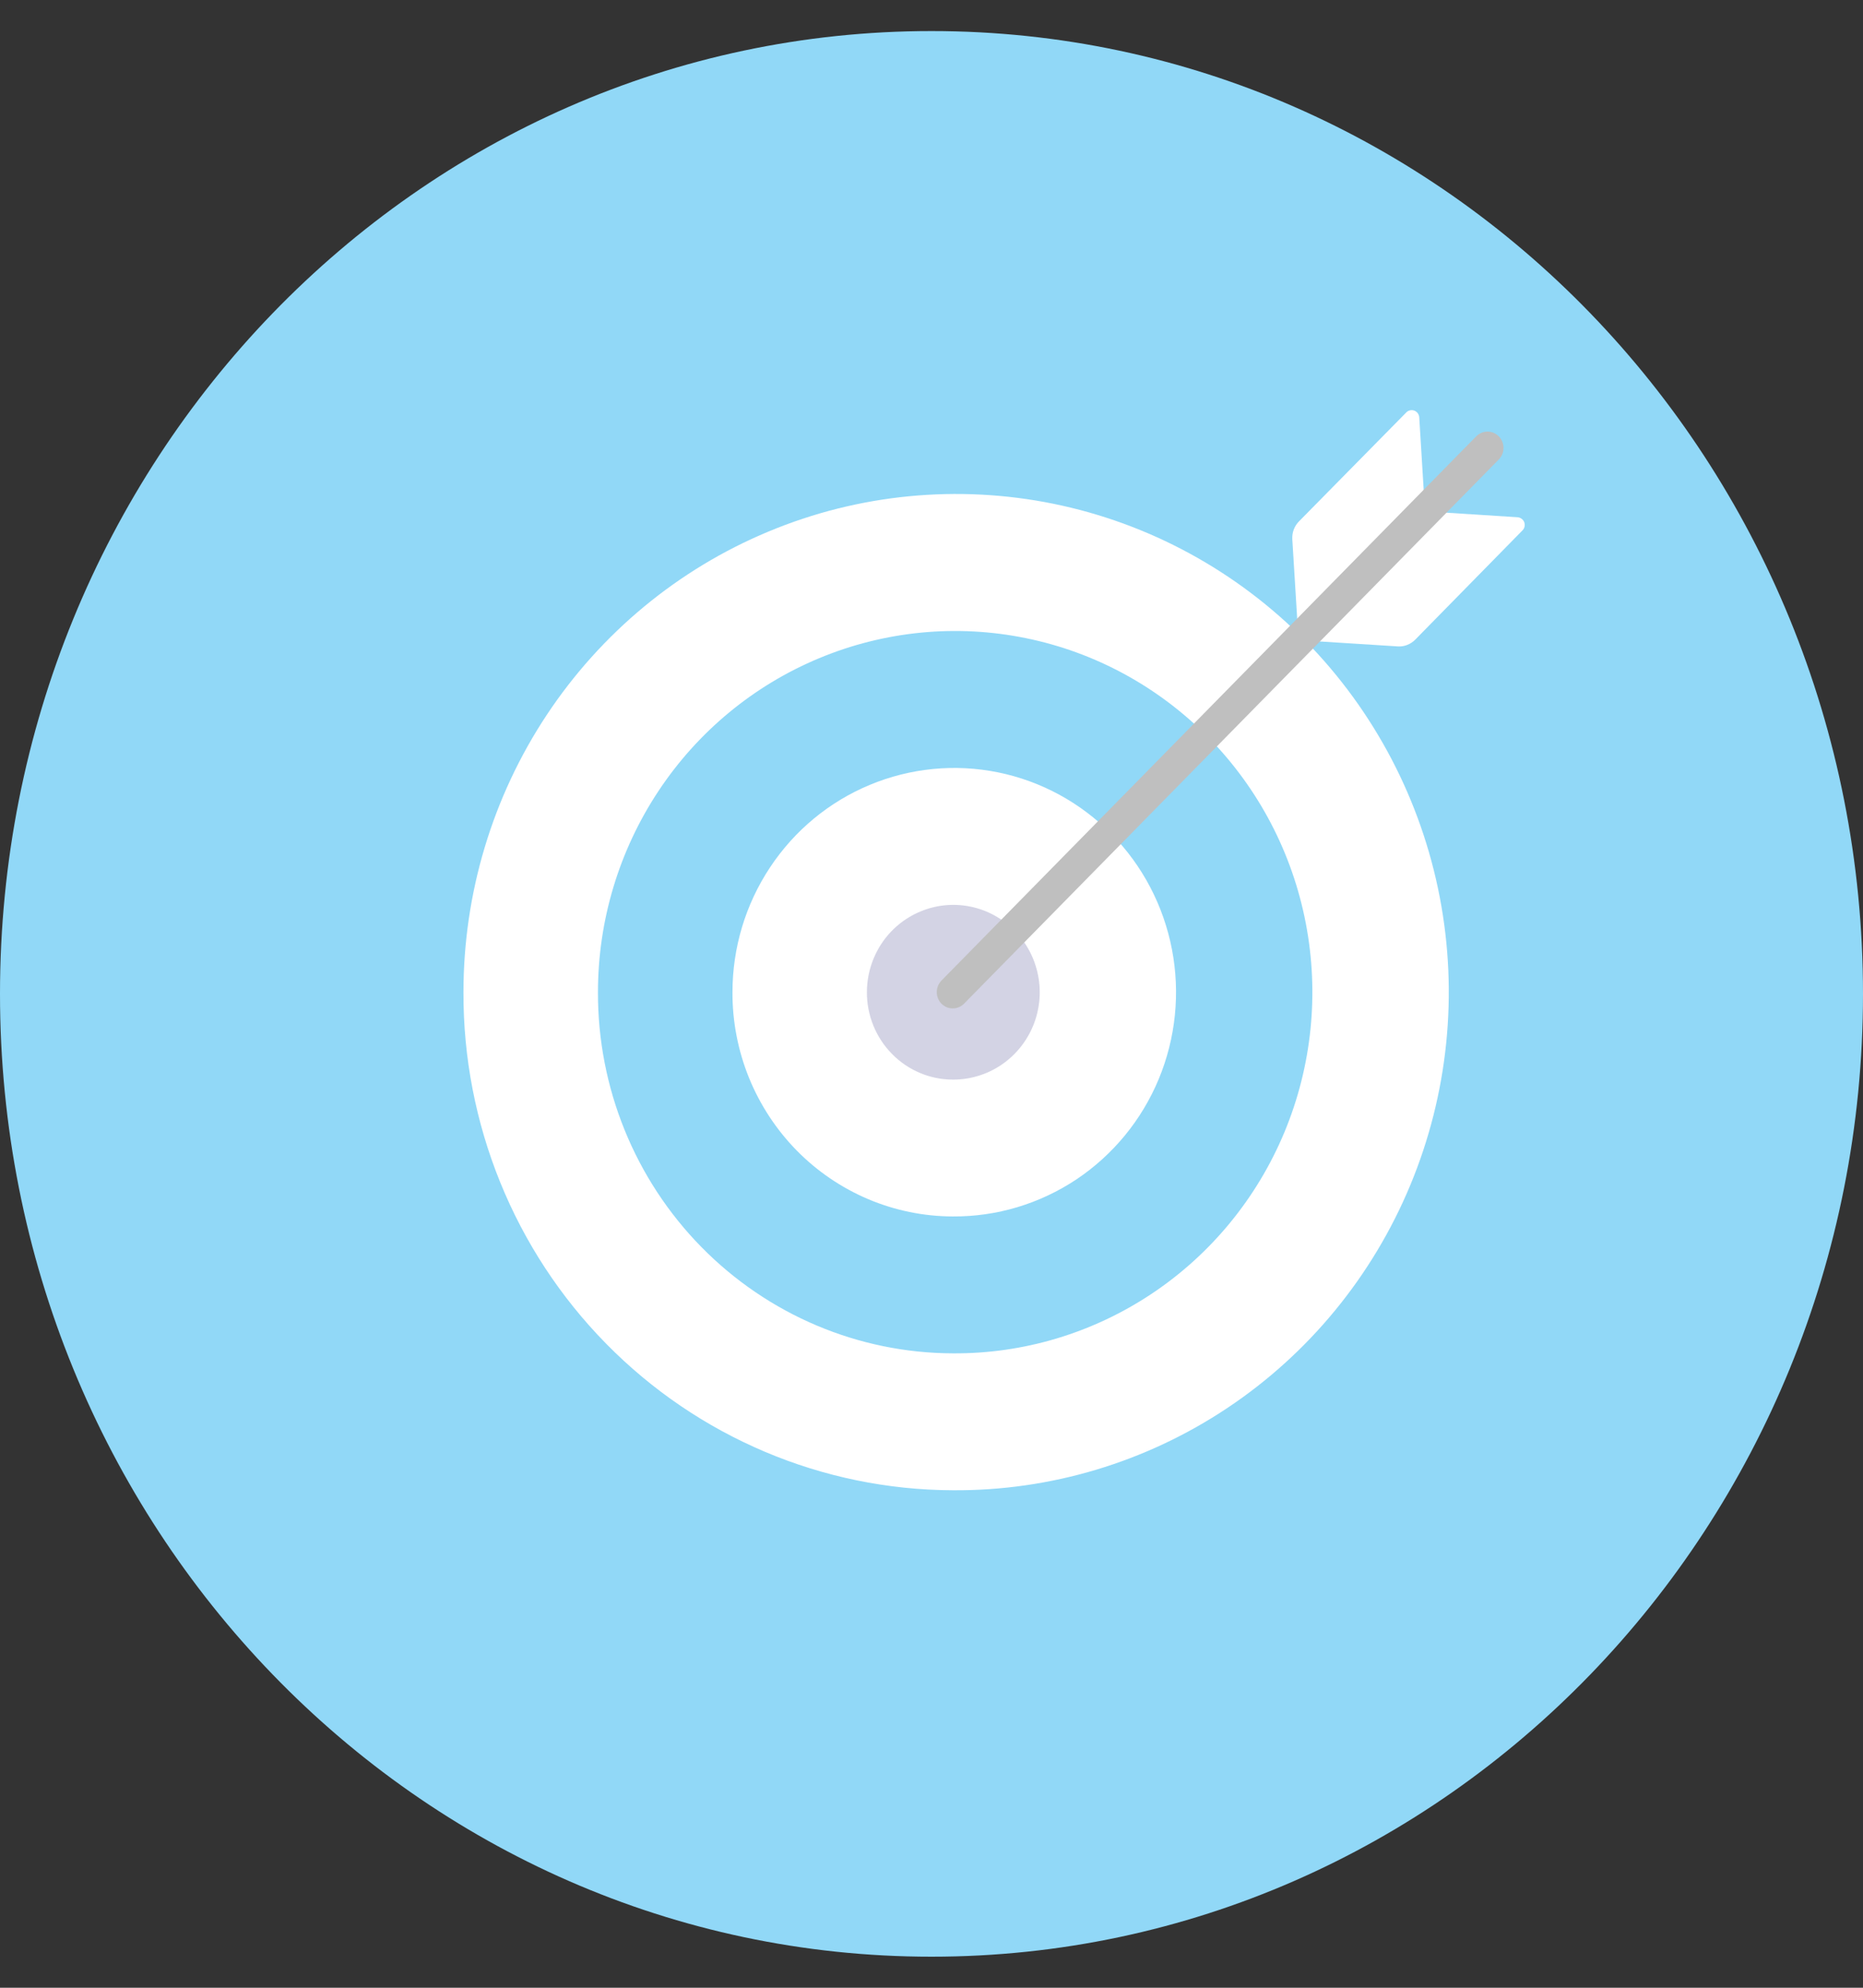 <svg width="30" height="32" viewBox="0 0 30 32" fill="none" xmlns="http://www.w3.org/2000/svg">
<rect x="0" y="0" width="30" height="32" fill="#333333" stroke="none"/>
<path d="M15 31.5C23.284 31.5 30 24.56 30 16C30 7.44 23.284 0.5 15 0.5C6.716 0.5 0 7.44 0 16C0 24.56 6.716 31.5 15 31.5Z" fill="#91D8F7"/>
<path d="M15.342 23.991C16.914 24.002 18.453 23.541 19.765 22.666C21.076 21.792 22.101 20.543 22.71 19.079C23.319 17.614 23.484 16 23.184 14.441C22.884 12.882 22.132 11.447 21.025 10.32C19.918 9.193 18.504 8.424 16.963 8.11C15.423 7.797 13.825 7.952 12.373 8.558C10.92 9.163 9.678 10.191 8.803 11.511C7.929 12.831 7.463 14.384 7.463 15.973C7.456 18.092 8.282 20.128 9.76 21.631C11.238 23.135 13.245 23.984 15.342 23.991Z" fill="white"/>
<path d="M15.342 21.787C16.482 21.795 17.597 21.46 18.548 20.826C19.499 20.192 20.242 19.287 20.684 18.225C21.125 17.163 21.245 15.993 21.027 14.862C20.81 13.732 20.265 12.692 19.462 11.875C18.659 11.058 17.635 10.5 16.518 10.273C15.401 10.045 14.242 10.158 13.189 10.597C12.136 11.035 11.235 11.78 10.601 12.738C9.968 13.694 9.629 14.82 9.629 15.972C9.624 17.509 10.223 18.985 11.294 20.075C12.366 21.166 13.822 21.782 15.342 21.787Z" fill="#91D8F7"/>
<path d="M15.342 19.583C16.05 19.588 16.742 19.38 17.333 18.987C17.923 18.593 18.385 18.031 18.659 17.372C18.933 16.712 19.007 15.986 18.872 15.284C18.737 14.582 18.399 13.936 17.9 13.429C17.402 12.922 16.765 12.575 16.072 12.434C15.379 12.293 14.659 12.363 14.005 12.636C13.351 12.908 12.792 13.371 12.399 13.965C12.005 14.559 11.795 15.258 11.795 15.973C11.793 16.446 11.884 16.914 12.061 17.351C12.239 17.788 12.5 18.186 12.829 18.521C13.158 18.856 13.55 19.122 13.981 19.305C14.412 19.487 14.875 19.582 15.342 19.583Z" fill="white"/>
<path d="M15.342 17.38C15.617 17.382 15.887 17.301 16.117 17.148C16.348 16.994 16.527 16.775 16.634 16.519C16.741 16.262 16.77 15.979 16.717 15.705C16.664 15.432 16.533 15.18 16.338 14.983C16.144 14.785 15.896 14.65 15.626 14.595C15.356 14.54 15.076 14.567 14.821 14.674C14.566 14.78 14.348 14.96 14.195 15.191C14.042 15.423 13.96 15.695 13.96 15.974C13.959 16.158 13.995 16.34 14.064 16.511C14.133 16.681 14.235 16.836 14.363 16.966C14.491 17.097 14.644 17.201 14.812 17.272C14.98 17.343 15.16 17.38 15.342 17.38Z" fill="#D3D3E4"/>
<path d="M22.65 6.635L20.917 8.394C20.88 8.432 20.852 8.476 20.833 8.526C20.815 8.575 20.807 8.628 20.81 8.681L20.91 10.304L22.947 8.232L22.854 6.715C22.852 6.693 22.843 6.671 22.83 6.652C22.816 6.634 22.798 6.62 22.777 6.611C22.756 6.603 22.733 6.601 22.71 6.605C22.688 6.609 22.667 6.619 22.65 6.635Z" fill="white"/>
<path d="M24.517 8.538L22.789 10.298C22.752 10.335 22.708 10.364 22.659 10.383C22.611 10.402 22.559 10.41 22.507 10.406L20.912 10.305L22.949 8.232L24.439 8.327C24.462 8.329 24.485 8.338 24.503 8.352C24.522 8.366 24.537 8.385 24.545 8.407C24.553 8.43 24.555 8.454 24.55 8.477C24.545 8.5 24.534 8.522 24.517 8.538Z" fill="white"/>
<path d="M15.342 16.234C15.309 16.234 15.275 16.228 15.244 16.215C15.213 16.201 15.184 16.182 15.16 16.158C15.112 16.108 15.085 16.041 15.085 15.972C15.085 15.902 15.112 15.836 15.16 15.786L23.771 7.025C23.795 7.001 23.823 6.982 23.855 6.968C23.886 6.955 23.919 6.948 23.953 6.948C23.987 6.948 24.021 6.955 24.052 6.968C24.084 6.982 24.112 7.001 24.136 7.025C24.184 7.075 24.211 7.141 24.211 7.211C24.211 7.28 24.184 7.347 24.136 7.396L15.525 16.157C15.501 16.181 15.473 16.201 15.441 16.214C15.41 16.228 15.376 16.234 15.342 16.234Z" fill="#BFBFBF"/>
</svg>
